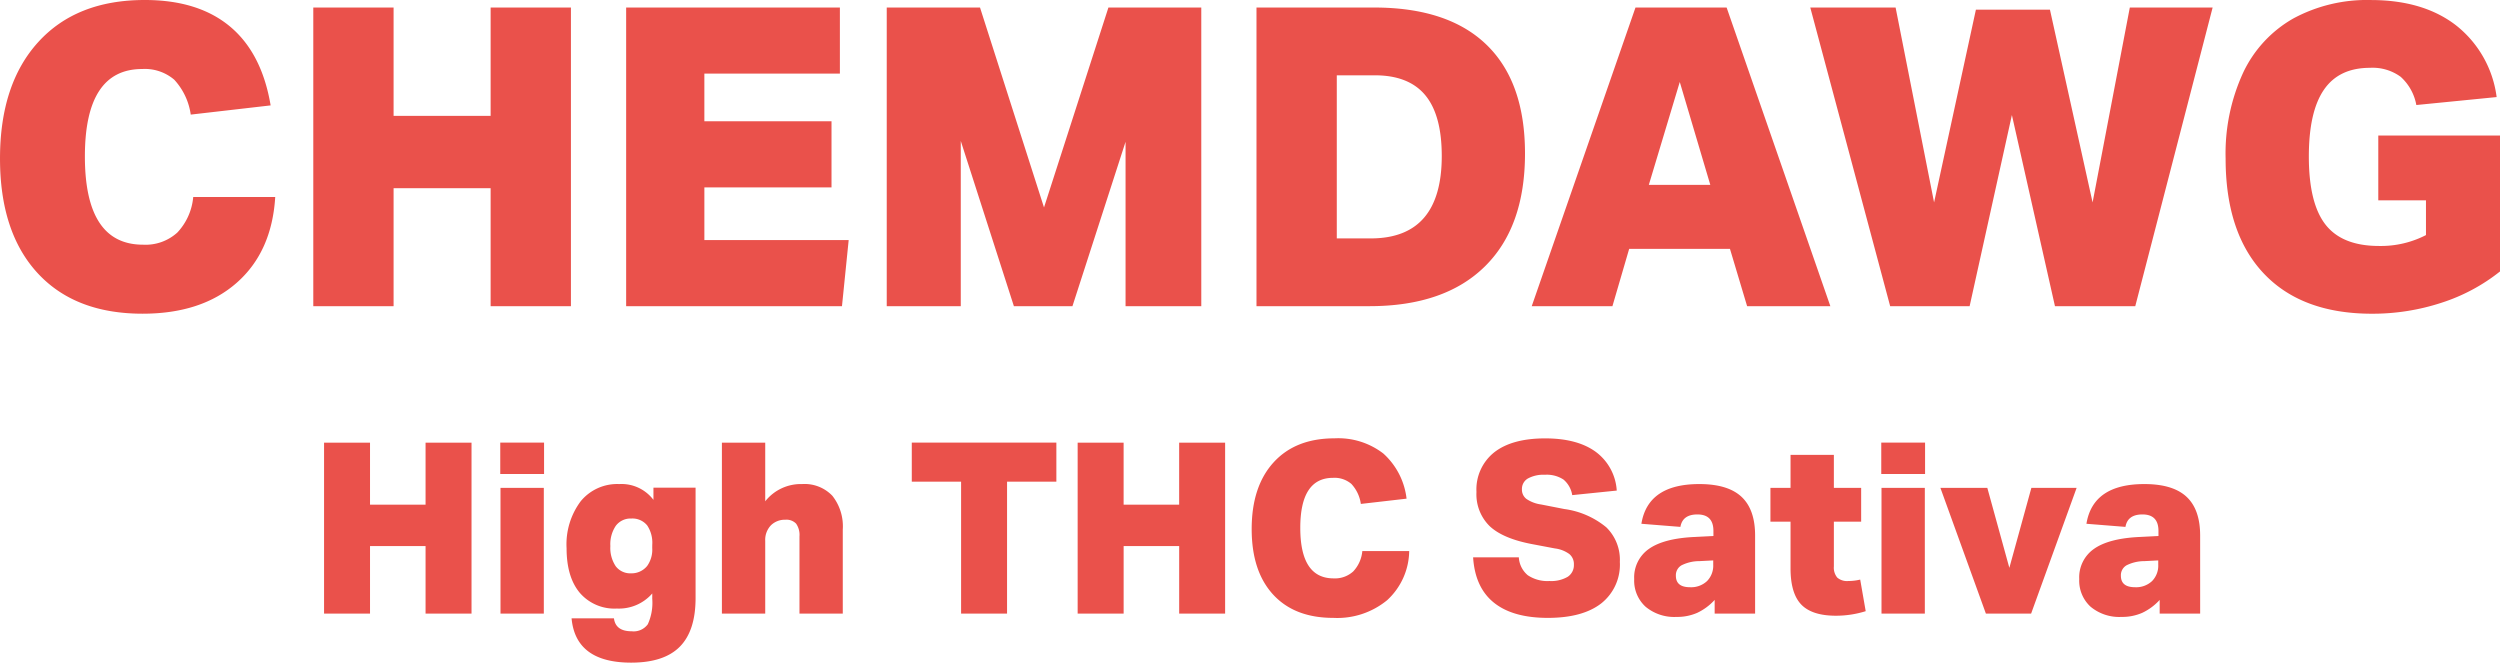 <svg xmlns="http://www.w3.org/2000/svg" width="390.355" height="103.467" viewBox="0 0 390.355 103.467">
  <g id="Chemdawg_Tittle2" transform="translate(-6585.207 -4018.827)">
    <path id="Path_191" data-name="Path 191" d="M-152.367-17.046q-.522,8.556-6.008,13.388T-173.07,1.176q-10.58,0-16.425-6.368t-5.845-17.862q0-11.625,5.976-18.189t16.621-6.564q8.36,0,13.323,4.147t6.335,12.311l-12.474,1.437a10.067,10.067,0,0,0-2.58-5.453,7.068,7.068,0,0,0-5-1.665q-8.947,0-8.947,13.65,0,13.78,9.078,13.78a7.381,7.381,0,0,0,5.355-1.894,9.294,9.294,0,0,0,2.482-5.551ZM-118.733,0V-18.417h-15.152V0h-12.539V-46.631h12.539v16.915h15.152V-46.631h12.539V0Zm21.16,0V-46.631H-64.2v10.319h-21.16v7.445h19.854v10.319H-85.359v8.229h22.532L-63.873,0Zm77.979,0V-25.667L-27.887,0H-37.03l-8.294-25.8V0h-11.56V-46.631h14.564l9.992,31.218,10.058-31.218h14.5V0ZM.849,0V-46.631H19.2q11.56,0,17.568,5.813t6.008,16.98q0,11.494-6.3,17.666T18.483,0ZM18.678-10.58q11.1,0,11.1-12.866,0-6.4-2.58-9.5t-7.87-3.1H13.388V-10.58ZM77.457,0,74.779-8.947H59.04L56.427,0h-12.6l16.2-46.631H74.257L90.454,0ZM66.942-35.006,62.109-18.94h9.6ZM125.525,0,118.8-29.846,112.2,0H99.793L87.319-46.631h13.323L106.65-16.2,113.181-46.3h11.56L131.4-16.2l5.813-30.434h12.931L138.064,0Zm57.929-16.523h-7.445V-26.646h19.005V-5.421a28.788,28.788,0,0,1-9.176,4.9,34.55,34.55,0,0,1-10.809,1.7q-10.972,0-16.915-6.3t-5.943-17.927a30.179,30.179,0,0,1,2.743-13.421,19.078,19.078,0,0,1,7.837-8.458,24.2,24.2,0,0,1,12.082-2.874q8.229,0,13.356,3.984a17.009,17.009,0,0,1,6.3,11.168l-12.539,1.241a7.8,7.8,0,0,0-2.449-4.408,7.418,7.418,0,0,0-4.8-1.4q-4.833,0-7.184,3.429t-2.351,10.417q0,7.315,2.612,10.645T176.14-9.4a15.367,15.367,0,0,0,7.315-1.7Z" transform="translate(6780.548 4066.633)" fill="#ea514b"/>
    <path id="Path_190" data-name="Path 190" d="M-130.319,0V-10.541h-8.672V0h-7.177V-26.688h7.177v9.681h8.672v-9.681h7.177V0Zm11.7,0V-19.624h6.765V0Zm-.037-21.792v-4.9h6.84v4.9ZM-94.922-3.14a6.9,6.9,0,0,1-5.532,2.355,7.123,7.123,0,0,1-5.794-2.467Q-108.3-5.719-108.3-10.2A11.222,11.222,0,0,1-106.1-17.53a7.365,7.365,0,0,1,6.018-2.691,6.243,6.243,0,0,1,5.345,2.467v-1.906h6.579V-2.43q0,5.121-2.467,7.606t-7.588,2.486q-8.672,0-9.307-6.915h6.616q.262,2.018,2.766,2.018a2.741,2.741,0,0,0,2.523-1.1,8.081,8.081,0,0,0,.691-3.981Zm0-7.588a4.884,4.884,0,0,0-.785-3.028,2.964,2.964,0,0,0-2.467-1.084,2.883,2.883,0,0,0-2.43,1.121,5.127,5.127,0,0,0-.86,3.177,5.126,5.126,0,0,0,.841,3.158,2.851,2.851,0,0,0,2.411,1.1,3.119,3.119,0,0,0,2.5-1.159,4.369,4.369,0,0,0,.785-2.8ZM-71.935,0V-12.036a3.076,3.076,0,0,0-.523-2,2.09,2.09,0,0,0-1.682-.617,3.113,3.113,0,0,0-2.243.86,3.283,3.283,0,0,0-.9,2.43V0h-6.765V-26.688h6.765v9.158a7.088,7.088,0,0,1,5.756-2.691A5.99,5.99,0,0,1-66.8-18.39a7.691,7.691,0,0,1,1.626,5.27V0ZM-46.7,0V-20.6h-7.7v-6.093h22.576V-20.6h-7.7V0Zm34.052,0V-10.541h-8.672V0H-28.5V-26.688h7.177v9.681h8.672v-9.681h7.177V0ZM23.268-9.756a10.6,10.6,0,0,1-3.439,7.663A12.264,12.264,0,0,1,11.419.673q-6.055,0-9.4-3.644T-1.327-13.195q0-6.653,3.42-10.41t9.513-3.757a11.514,11.514,0,0,1,7.625,2.374,11.212,11.212,0,0,1,3.626,7.046l-7.139.822a5.761,5.761,0,0,0-1.476-3.121,4.045,4.045,0,0,0-2.859-.953q-5.121,0-5.121,7.812,0,7.887,5.2,7.887a4.224,4.224,0,0,0,3.065-1.084,5.319,5.319,0,0,0,1.42-3.177ZM42.48-10.84q-4.56-.86-6.635-2.8a6.968,6.968,0,0,1-2.074-5.345,7.4,7.4,0,0,1,2.785-6.2q2.785-2.168,7.943-2.168,5.009,0,7.887,2.093a8.134,8.134,0,0,1,3.289,6.055l-6.952.71a3.994,3.994,0,0,0-1.364-2.43,4.755,4.755,0,0,0-2.9-.748,5.054,5.054,0,0,0-2.654.579,1.878,1.878,0,0,0-.934,1.7,1.808,1.808,0,0,0,.71,1.5,5.372,5.372,0,0,0,2.28.86l3.626.71a13.015,13.015,0,0,1,6.56,2.859,7.085,7.085,0,0,1,2.112,5.4,7.72,7.72,0,0,1-2.916,6.485Q50.33.673,44.91.673,39.453.673,36.5-1.7T33.248-8.784h7.139a3.91,3.91,0,0,0,1.4,2.8,5.5,5.5,0,0,0,3.383.9,5.1,5.1,0,0,0,2.841-.654,2.172,2.172,0,0,0,.972-1.925,2.012,2.012,0,0,0-.729-1.645,4.819,4.819,0,0,0-2.224-.86ZM70.963,0V-2.131A8.687,8.687,0,0,1,68.234-.112,7.792,7.792,0,0,1,65.02.523a7,7,0,0,1-4.84-1.589A5.5,5.5,0,0,1,58.4-5.382a5.415,5.415,0,0,1,2.317-4.728q2.317-1.626,7.1-1.85l2.953-.15V-12.9q0-2.579-2.5-2.579-2.317,0-2.654,1.944l-6.093-.486q1.009-6.2,9.046-6.2,4.448,0,6.579,1.981t2.131,6.055V0Zm-.224-8.3-2.168.112a6.19,6.19,0,0,0-2.785.654,1.786,1.786,0,0,0-.878,1.626q0,1.794,2.205,1.794a3.626,3.626,0,0,0,2.654-.953,3.423,3.423,0,0,0,.972-2.56ZM94.548-.374a15.5,15.5,0,0,1-4.635.71q-3.738,0-5.42-1.738T82.812-7.064v-7.289h-3.14v-5.27h3.14v-5.158h6.765v5.158h4.261v5.27H89.577v6.99A2.437,2.437,0,0,0,90.1-5.625a2.313,2.313,0,0,0,1.719.542,7.983,7.983,0,0,0,1.869-.224ZM97.015,0V-19.624h6.765V0Zm-.037-21.792v-4.9h6.84v4.9ZM113.312,0l-7.1-19.624h7.326l3.439,12.484,3.439-12.484h7.064L120.377,0Zm27.137,0V-2.131A8.687,8.687,0,0,1,137.72-.112a7.792,7.792,0,0,1-3.215.635,7,7,0,0,1-4.84-1.589,5.5,5.5,0,0,1-1.775-4.317,5.415,5.415,0,0,1,2.317-4.728q2.317-1.626,7.1-1.85l2.953-.15V-12.9q0-2.579-2.5-2.579-2.317,0-2.654,1.944l-6.093-.486q1.009-6.2,9.046-6.2,4.448,0,6.579,1.981t2.131,6.055V0Zm-.224-8.3-2.168.112a6.19,6.19,0,0,0-2.785.654,1.786,1.786,0,0,0-.878,1.626q0,1.794,2.205,1.794a3.626,3.626,0,0,0,2.654-.953,3.423,3.423,0,0,0,.972-2.56Z" transform="translate(6781.974 4114.631)" fill="#ea514b"/>
  </g>
</svg>
